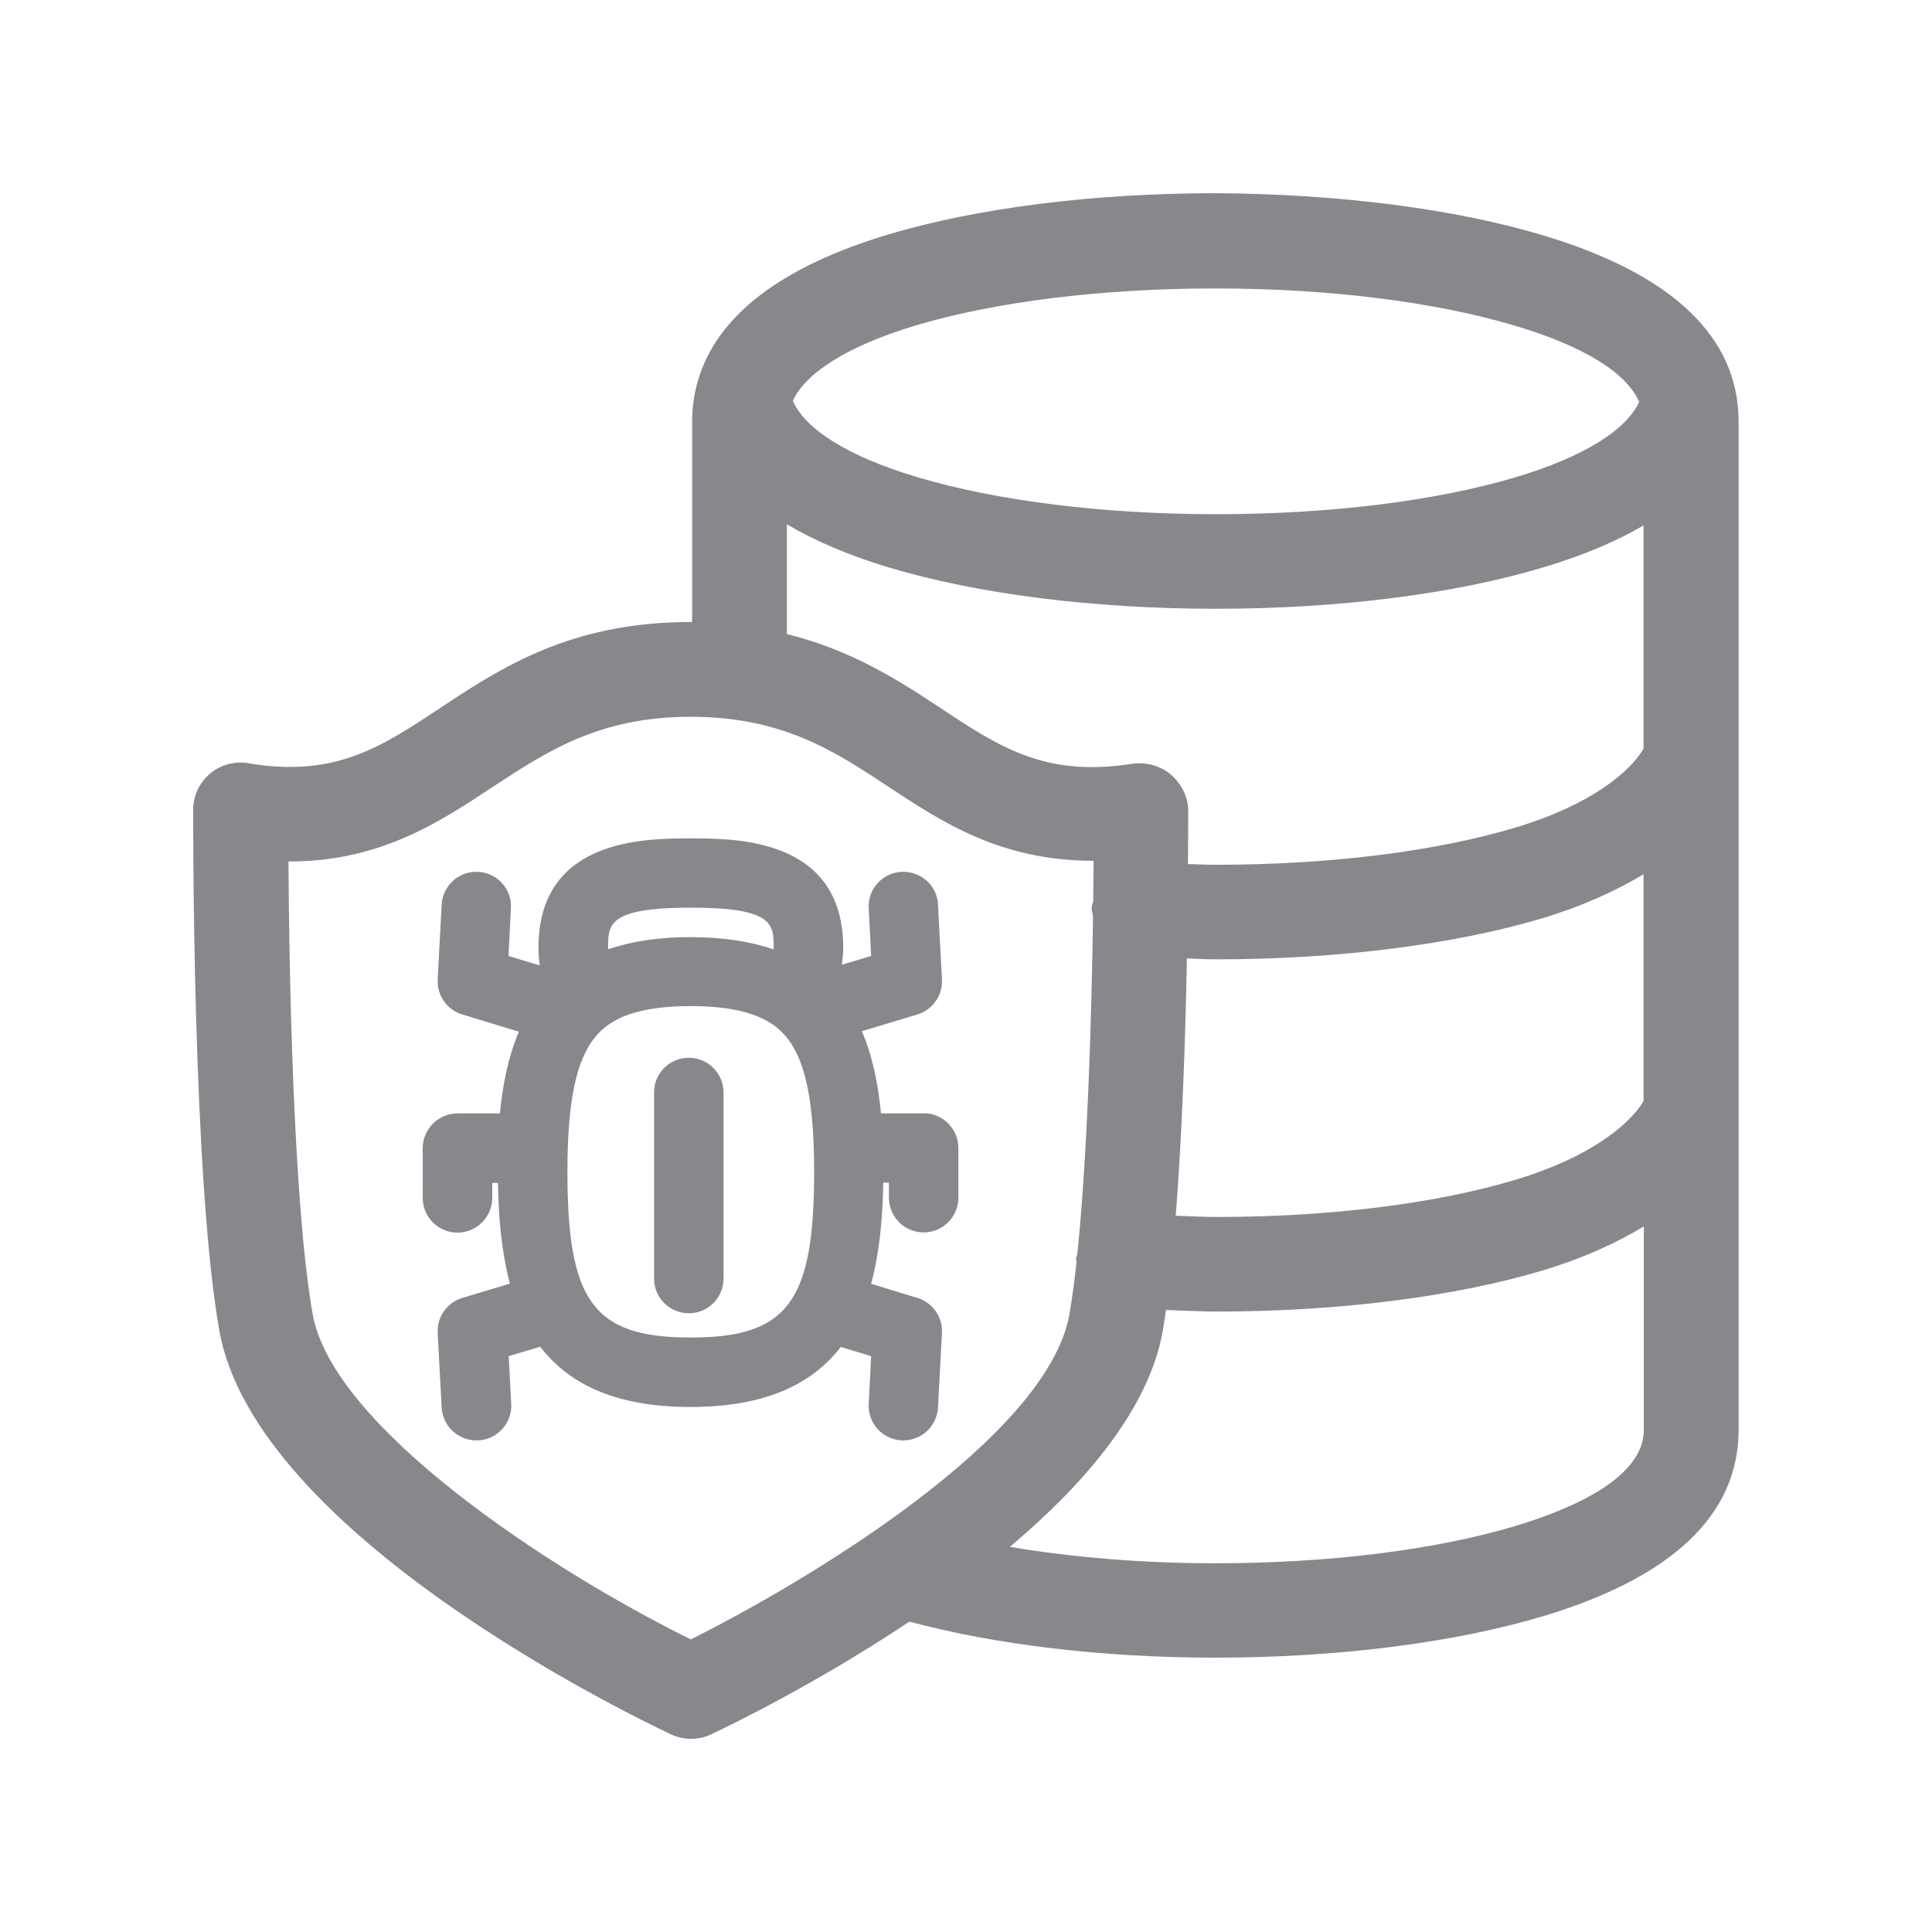 <svg width="20" height="20" viewBox="0 0 20 20" fill="none" xmlns="http://www.w3.org/2000/svg">
<path fill-rule="evenodd" clip-rule="evenodd" d="M7.151 13.846C8.153 13.846 8.428 13.477 8.428 12.132C8.428 11.287 8.308 10.836 8.023 10.623C7.839 10.484 7.554 10.415 7.151 10.415C6.746 10.415 6.459 10.484 6.275 10.625C5.993 10.841 5.874 11.29 5.874 12.13C5.874 13.479 6.147 13.846 7.151 13.846ZM7.154 9.396C6.295 9.396 6.295 9.569 6.295 9.812C6.295 9.819 6.295 9.821 6.298 9.826C6.539 9.744 6.819 9.701 7.151 9.701C7.486 9.701 7.766 9.746 8.009 9.828V9.812C8.009 9.569 8.009 9.396 7.154 9.396ZM9.562 11.524C9.76 11.524 9.921 11.686 9.921 11.884V12.398C9.921 12.596 9.76 12.758 9.562 12.758C9.364 12.758 9.202 12.598 9.202 12.398V12.243H9.143C9.138 12.614 9.104 12.969 9.018 13.29L9.496 13.436C9.655 13.484 9.76 13.634 9.751 13.798L9.71 14.572C9.698 14.763 9.541 14.911 9.35 14.911H9.332C9.134 14.9 8.981 14.731 8.993 14.533L9.018 14.039L8.704 13.944C8.412 14.319 7.939 14.565 7.149 14.565C6.357 14.565 5.883 14.319 5.592 13.941L5.266 14.039L5.292 14.533C5.303 14.731 5.15 14.9 4.952 14.911H4.932C4.741 14.911 4.584 14.763 4.572 14.572L4.531 13.798C4.522 13.634 4.627 13.484 4.786 13.436L5.278 13.288C5.194 12.967 5.16 12.612 5.155 12.246H5.096V12.4C5.096 12.598 4.934 12.76 4.736 12.76C4.538 12.76 4.376 12.601 4.376 12.4V11.886C4.376 11.688 4.538 11.526 4.736 11.526H5.175C5.203 11.228 5.262 10.939 5.371 10.68L4.786 10.502C4.627 10.454 4.522 10.304 4.531 10.14L4.572 9.364C4.584 9.166 4.75 9.016 4.95 9.025C5.148 9.036 5.301 9.204 5.289 9.402L5.264 9.896L5.587 9.994C5.581 9.935 5.574 9.876 5.574 9.812C5.574 8.679 6.678 8.679 7.151 8.679C7.625 8.679 8.729 8.679 8.729 9.812C8.729 9.874 8.722 9.931 8.715 9.987L9.018 9.896L8.993 9.402C8.981 9.204 9.134 9.036 9.332 9.025C9.532 9.016 9.701 9.166 9.71 9.364L9.751 10.14C9.76 10.304 9.655 10.454 9.496 10.502L8.922 10.675C9.034 10.934 9.091 11.228 9.12 11.526H9.562V11.524ZM7.131 10.95C7.329 10.95 7.49 11.11 7.49 11.31V13.236C7.49 13.434 7.329 13.595 7.131 13.595C6.933 13.595 6.771 13.436 6.771 13.236V11.31C6.769 11.112 6.93 10.95 7.131 10.95ZM15.687 15.797C16.293 15.614 17.017 15.293 17.017 14.802V12.696C16.718 12.876 16.37 13.031 15.979 13.149C15.059 13.425 13.855 13.577 12.592 13.577C12.414 13.577 12.243 13.566 12.07 13.561C12.059 13.632 12.05 13.705 12.038 13.771C11.897 14.579 11.237 15.353 10.454 16.013C11.103 16.122 11.825 16.183 12.58 16.183C13.748 16.183 14.852 16.047 15.687 15.797ZM7.151 16.971C8.337 16.379 10.848 14.884 11.071 13.602C11.098 13.445 11.123 13.261 11.144 13.065C11.144 13.051 11.137 13.04 11.139 13.026C11.142 13.008 11.151 12.995 11.153 12.976C11.26 11.936 11.301 10.481 11.315 9.484C11.31 9.455 11.299 9.425 11.301 9.393C11.303 9.371 11.312 9.352 11.317 9.332C11.319 9.177 11.319 9.034 11.321 8.911H11.319C10.359 8.911 9.753 8.51 9.207 8.151C8.64 7.775 8.103 7.422 7.154 7.42H7.151C6.204 7.42 5.667 7.775 5.098 8.148C4.547 8.512 3.935 8.918 2.995 8.918H2.986C2.992 9.997 3.033 12.446 3.236 13.6C3.436 14.759 5.658 16.234 7.151 16.971ZM8.146 5.428V6.564C8.818 6.73 9.305 7.044 9.746 7.336C10.347 7.734 10.825 8.048 11.715 7.907C11.859 7.886 12.009 7.925 12.118 8.016C12.227 8.11 12.298 8.242 12.3 8.385C12.3 8.419 12.3 8.631 12.298 8.945C12.396 8.947 12.491 8.952 12.589 8.952C13.762 8.952 14.863 8.815 15.694 8.565C16.459 8.335 16.871 7.996 17.014 7.75V5.439C16.73 5.606 16.386 5.751 15.974 5.874C15.055 6.15 13.853 6.302 12.587 6.302C11.321 6.302 10.12 6.15 9.2 5.874C8.786 5.749 8.435 5.599 8.146 5.428ZM9.475 3.37C8.781 3.58 8.346 3.853 8.207 4.149C8.339 4.447 8.781 4.725 9.484 4.936C10.315 5.185 11.417 5.323 12.589 5.323C13.762 5.323 14.863 5.187 15.694 4.939C16.386 4.732 16.832 4.456 16.969 4.16C16.803 3.785 16.206 3.527 15.687 3.373C14.857 3.124 13.752 2.986 12.58 2.986C11.41 2.986 10.306 3.122 9.475 3.37ZM12.287 9.921C12.271 10.732 12.239 11.727 12.171 12.585C12.312 12.589 12.448 12.598 12.589 12.598C13.762 12.598 14.863 12.462 15.694 12.211C16.457 11.982 16.869 11.642 17.014 11.399V9.05C16.716 9.229 16.368 9.384 15.976 9.503C15.057 9.778 13.853 9.931 12.589 9.931C12.487 9.931 12.389 9.926 12.287 9.921ZM15.97 2.435C17.315 2.838 17.998 3.489 17.998 4.365V14.802C17.998 15.678 17.315 16.329 15.97 16.732C15.045 17.008 13.841 17.16 12.58 17.16C11.412 17.16 10.306 17.026 9.414 16.787C8.456 17.426 7.559 17.861 7.361 17.954C7.295 17.986 7.224 18 7.151 18C7.081 18 7.008 17.984 6.942 17.952C6.503 17.745 2.635 15.869 2.269 13.766C1.991 12.182 2 8.535 2 8.38C2 8.23 2.071 8.089 2.187 7.998C2.305 7.905 2.46 7.873 2.606 7.907C3.48 8.044 3.953 7.729 4.554 7.331C5.187 6.912 5.906 6.439 7.149 6.439H7.165V4.361C7.165 4.217 7.185 4.078 7.224 3.944C7.418 3.272 8.08 2.763 9.193 2.428C10.113 2.153 11.317 2 12.582 2C13.846 2.007 15.05 2.159 15.97 2.435Z" fill="#86888C"/>
</svg>
